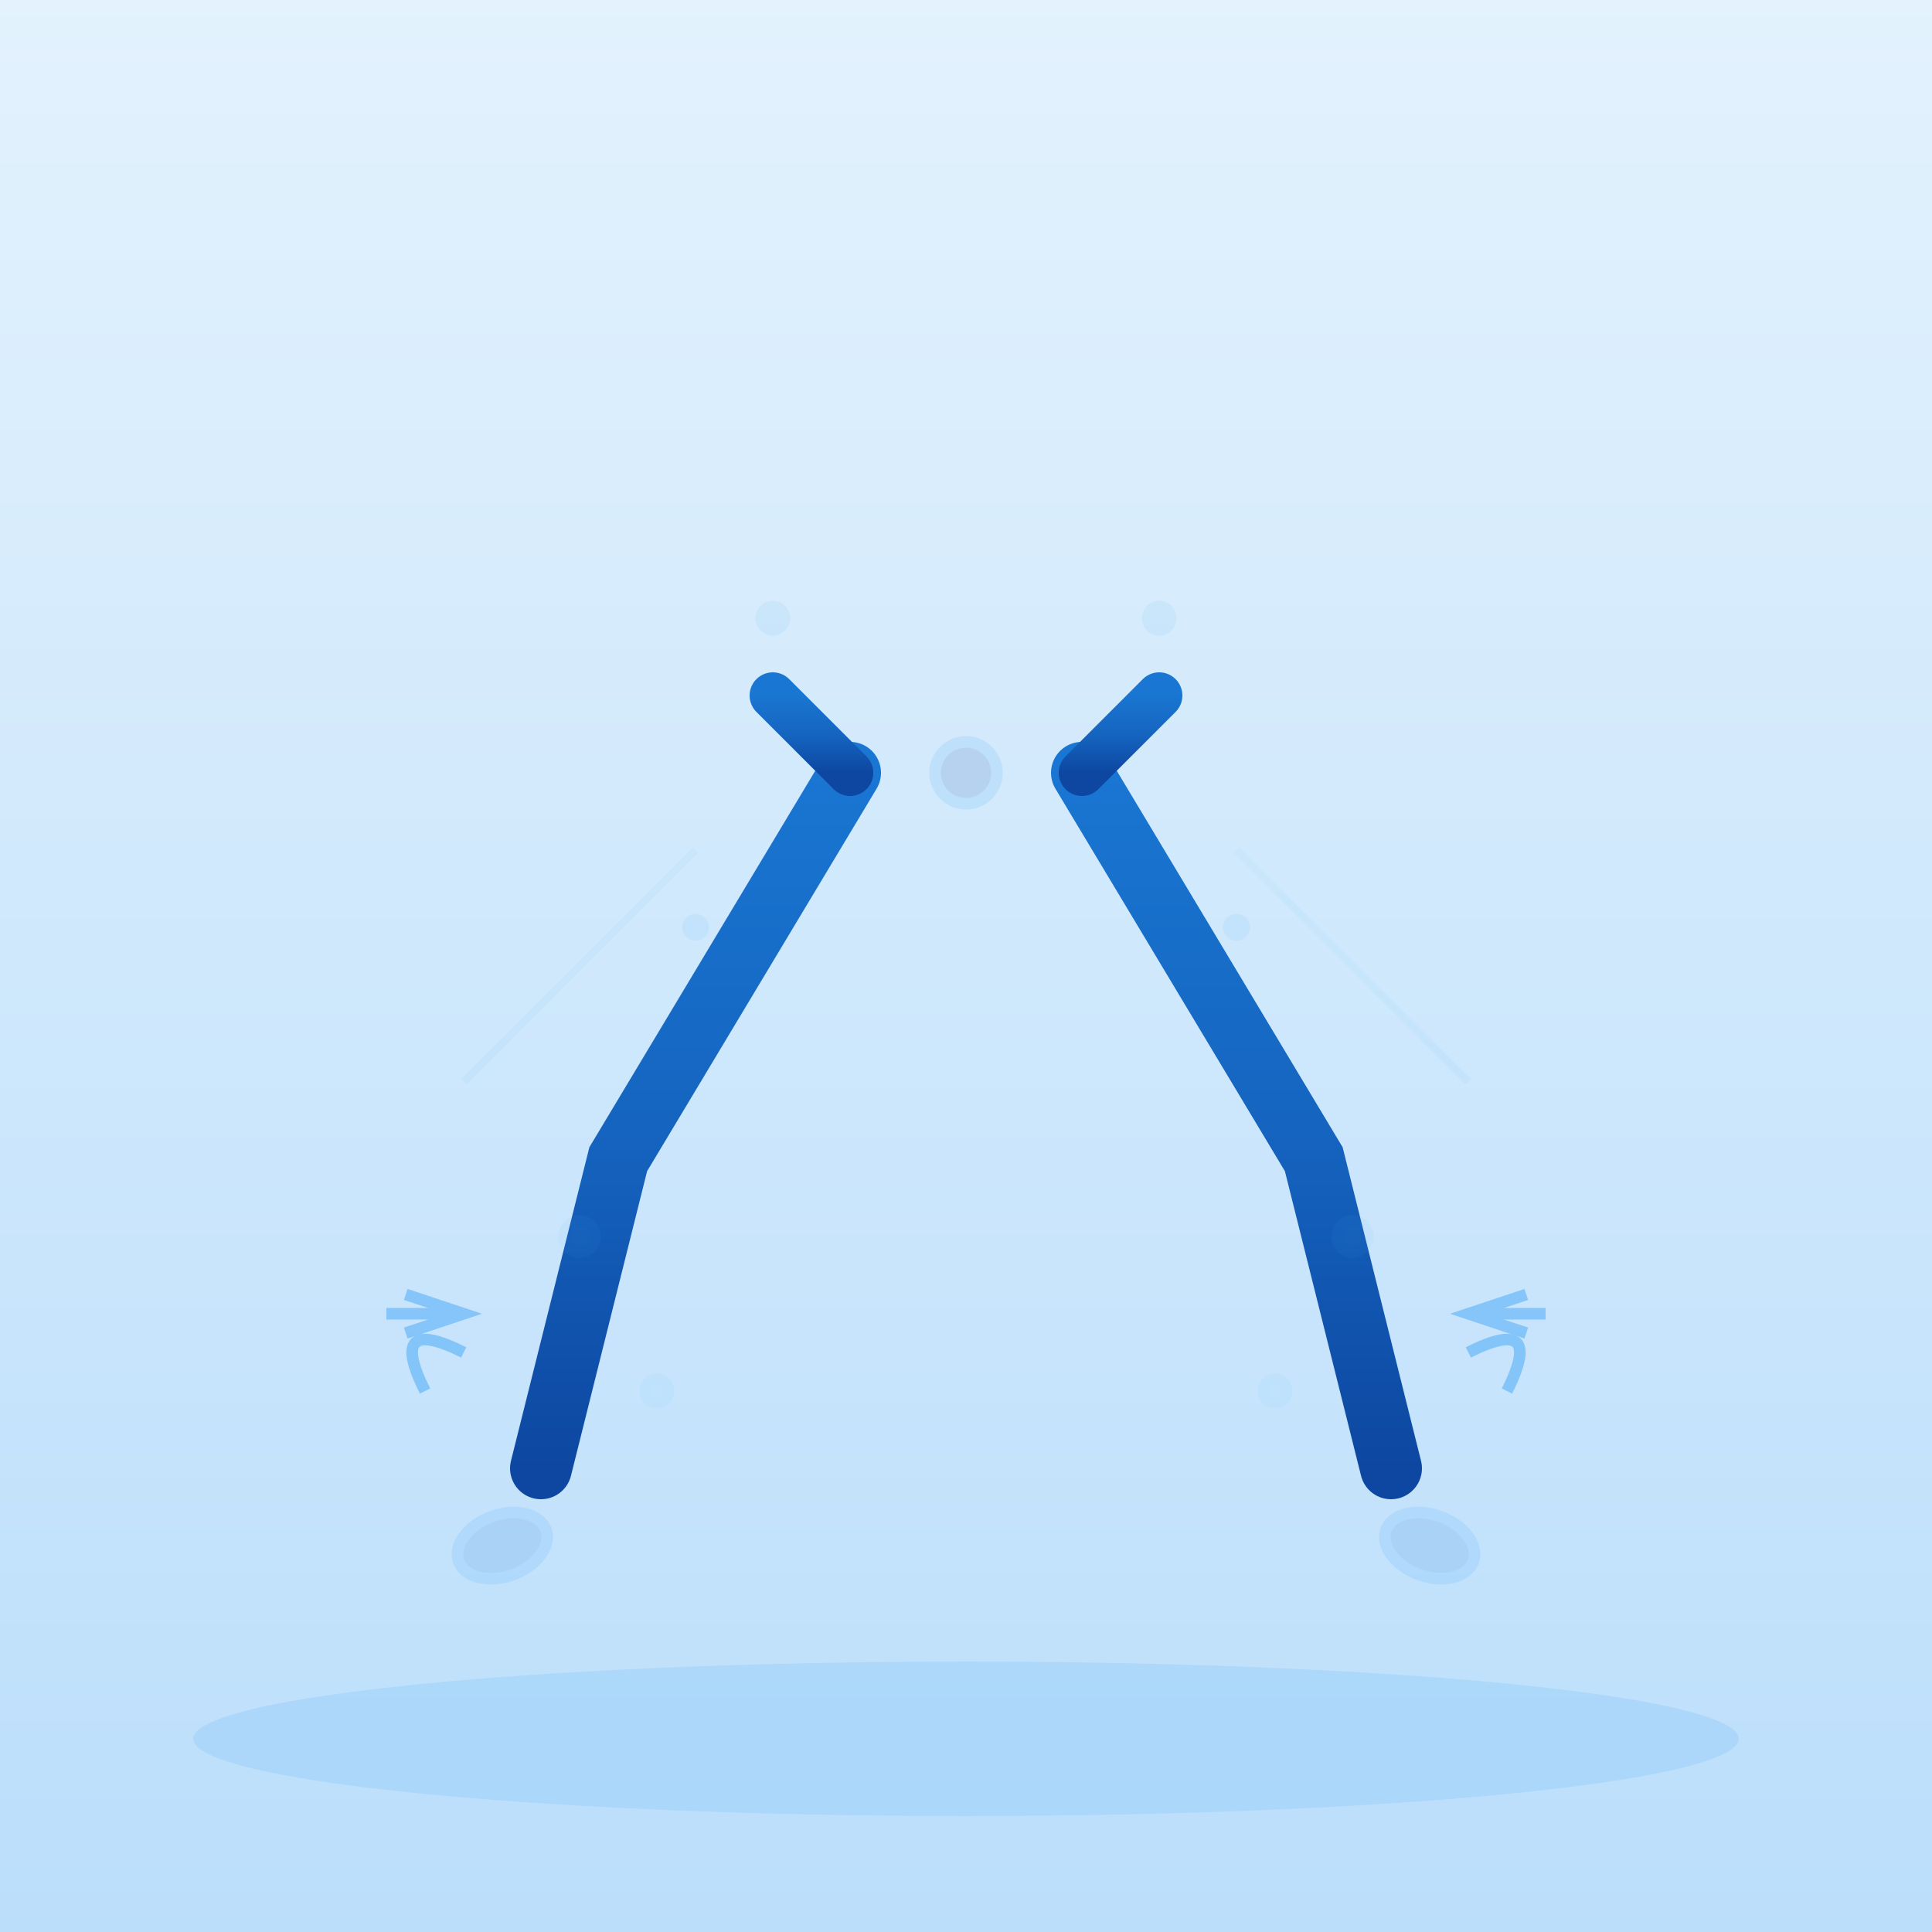 <svg xmlns="http://www.w3.org/2000/svg" width="500" height="500" viewBox="0 0 500 500">
  <rect x="0" y="0" width="500" height="500" fill="#333333" stroke="none"/>
  <defs>
    <linearGradient id="bgGrad105" x1="0%" y1="0%" x2="0%" y2="100%">
      <stop offset="0%" style="stop-color:#e3f2fd;stop-opacity:1" />
      <stop offset="100%" style="stop-color:#bbdefb;stop-opacity:1" />
    </linearGradient>
    <linearGradient id="legGrad105" x1="0%" y1="0%" x2="0%" y2="100%">
      <stop offset="0%" style="stop-color:#1976d2;stop-opacity:1" />
      <stop offset="50%" style="stop-color:#1565c0;stop-opacity:1" />
      <stop offset="100%" style="stop-color:#0d47a1;stop-opacity:1" />
    </linearGradient>
  </defs>
  
  <!-- Background -->
  <rect width="500" height="500" fill="url(#bgGrad105)"/>
  
  <!-- Ground/departure platform -->
  <ellipse cx="250" cy="450" rx="200" ry="20" fill="#90caf9" opacity="0.4"/>
  
  <!-- Main radical shape 癶 (outspread legs) -->
  <!-- Left leg spreading out -->
  <path d="M220 200 L160 300 L140 380" 
    stroke="url(#legGrad105)" stroke-width="16" fill="none" stroke-linecap="round"/>
  
  <!-- Right leg spreading out -->
  <path d="M280 200 L340 300 L360 380" 
    stroke="url(#legGrad105)" stroke-width="16" fill="none" stroke-linecap="round"/>
  
  <!-- Hip/connection point -->
  <path d="M220 200 L280 200" 
    stroke="url(#legGrad105)" stroke-width="14" fill="none" stroke-linecap="round"/>
  
  <!-- Top connecting strokes -->
  <path d="M200 180 L220 200" 
    stroke="url(#legGrad105)" stroke-width="12" fill="none" stroke-linecap="round"/>
  <path d="M280 200 L300 180" 
    stroke="url(#legGrad105)" stroke-width="12" fill="none" stroke-linecap="round"/>
  
  <!-- Movement indicators -->
  <g stroke="#42a5f5" stroke-width="3" opacity="0.5" fill="none">
  <!-- Left movement -->
  <path d="M120 350 Q100 340 110 360"/>
  <path d="M100 340 L120 340"/>
  <path d="M105 335 L120 340 L105 345"/>
  
  <!-- Right movement -->
  <path d="M380 350 Q400 340 390 360"/>
  <path d="M380 340 L400 340"/>
  <path d="M395 335 L380 340 L395 345"/>
  
  <!-- Footprints showing departure -->
  <g fill="#1976d2" opacity="0.3">
  <ellipse cx="130" cy="400" rx="12" ry="8" transform="rotate(-20 130 400)"/>
  <ellipse cx="370" cy="400" rx="12" ry="8" transform="rotate(20 370 400)"/>
  
    <!-- Step marks -->
    <g fill="#64b5f6" opacity="0.4">
    <circle cx="150" cy="320" r="4"/>
    <circle cx="350" cy="320" r="4"/>
    <circle cx="170" cy="360" r="3"/>
    <circle cx="330" cy="360" r="3"/>
    </g>
  
    <!-- Central pivot point -->
    <circle cx="250" cy="200" r="8" fill="#0d47a1"/>
  
    <!-- Departure trails -->
    <g stroke="#29b6f6" stroke-width="2" opacity="0.3">
    <path d="M180 220 Q150 250 120 280"/>
    <path d="M320 220 Q350 250 380 280"/>
    </g>
  
    <!-- Dynamic energy -->
    <g fill="#42a5f5" opacity="0.6">
    <circle cx="200" cy="160" r="3"/>
    <circle cx="300" cy="160" r="3"/>
    <circle cx="180" cy="240" r="2"/>
    <circle cx="320" cy="240" r="2"/>
    </g>
  
    <!-- Kanji character 癶 -->
    
    </g>
  </g>
</svg> 